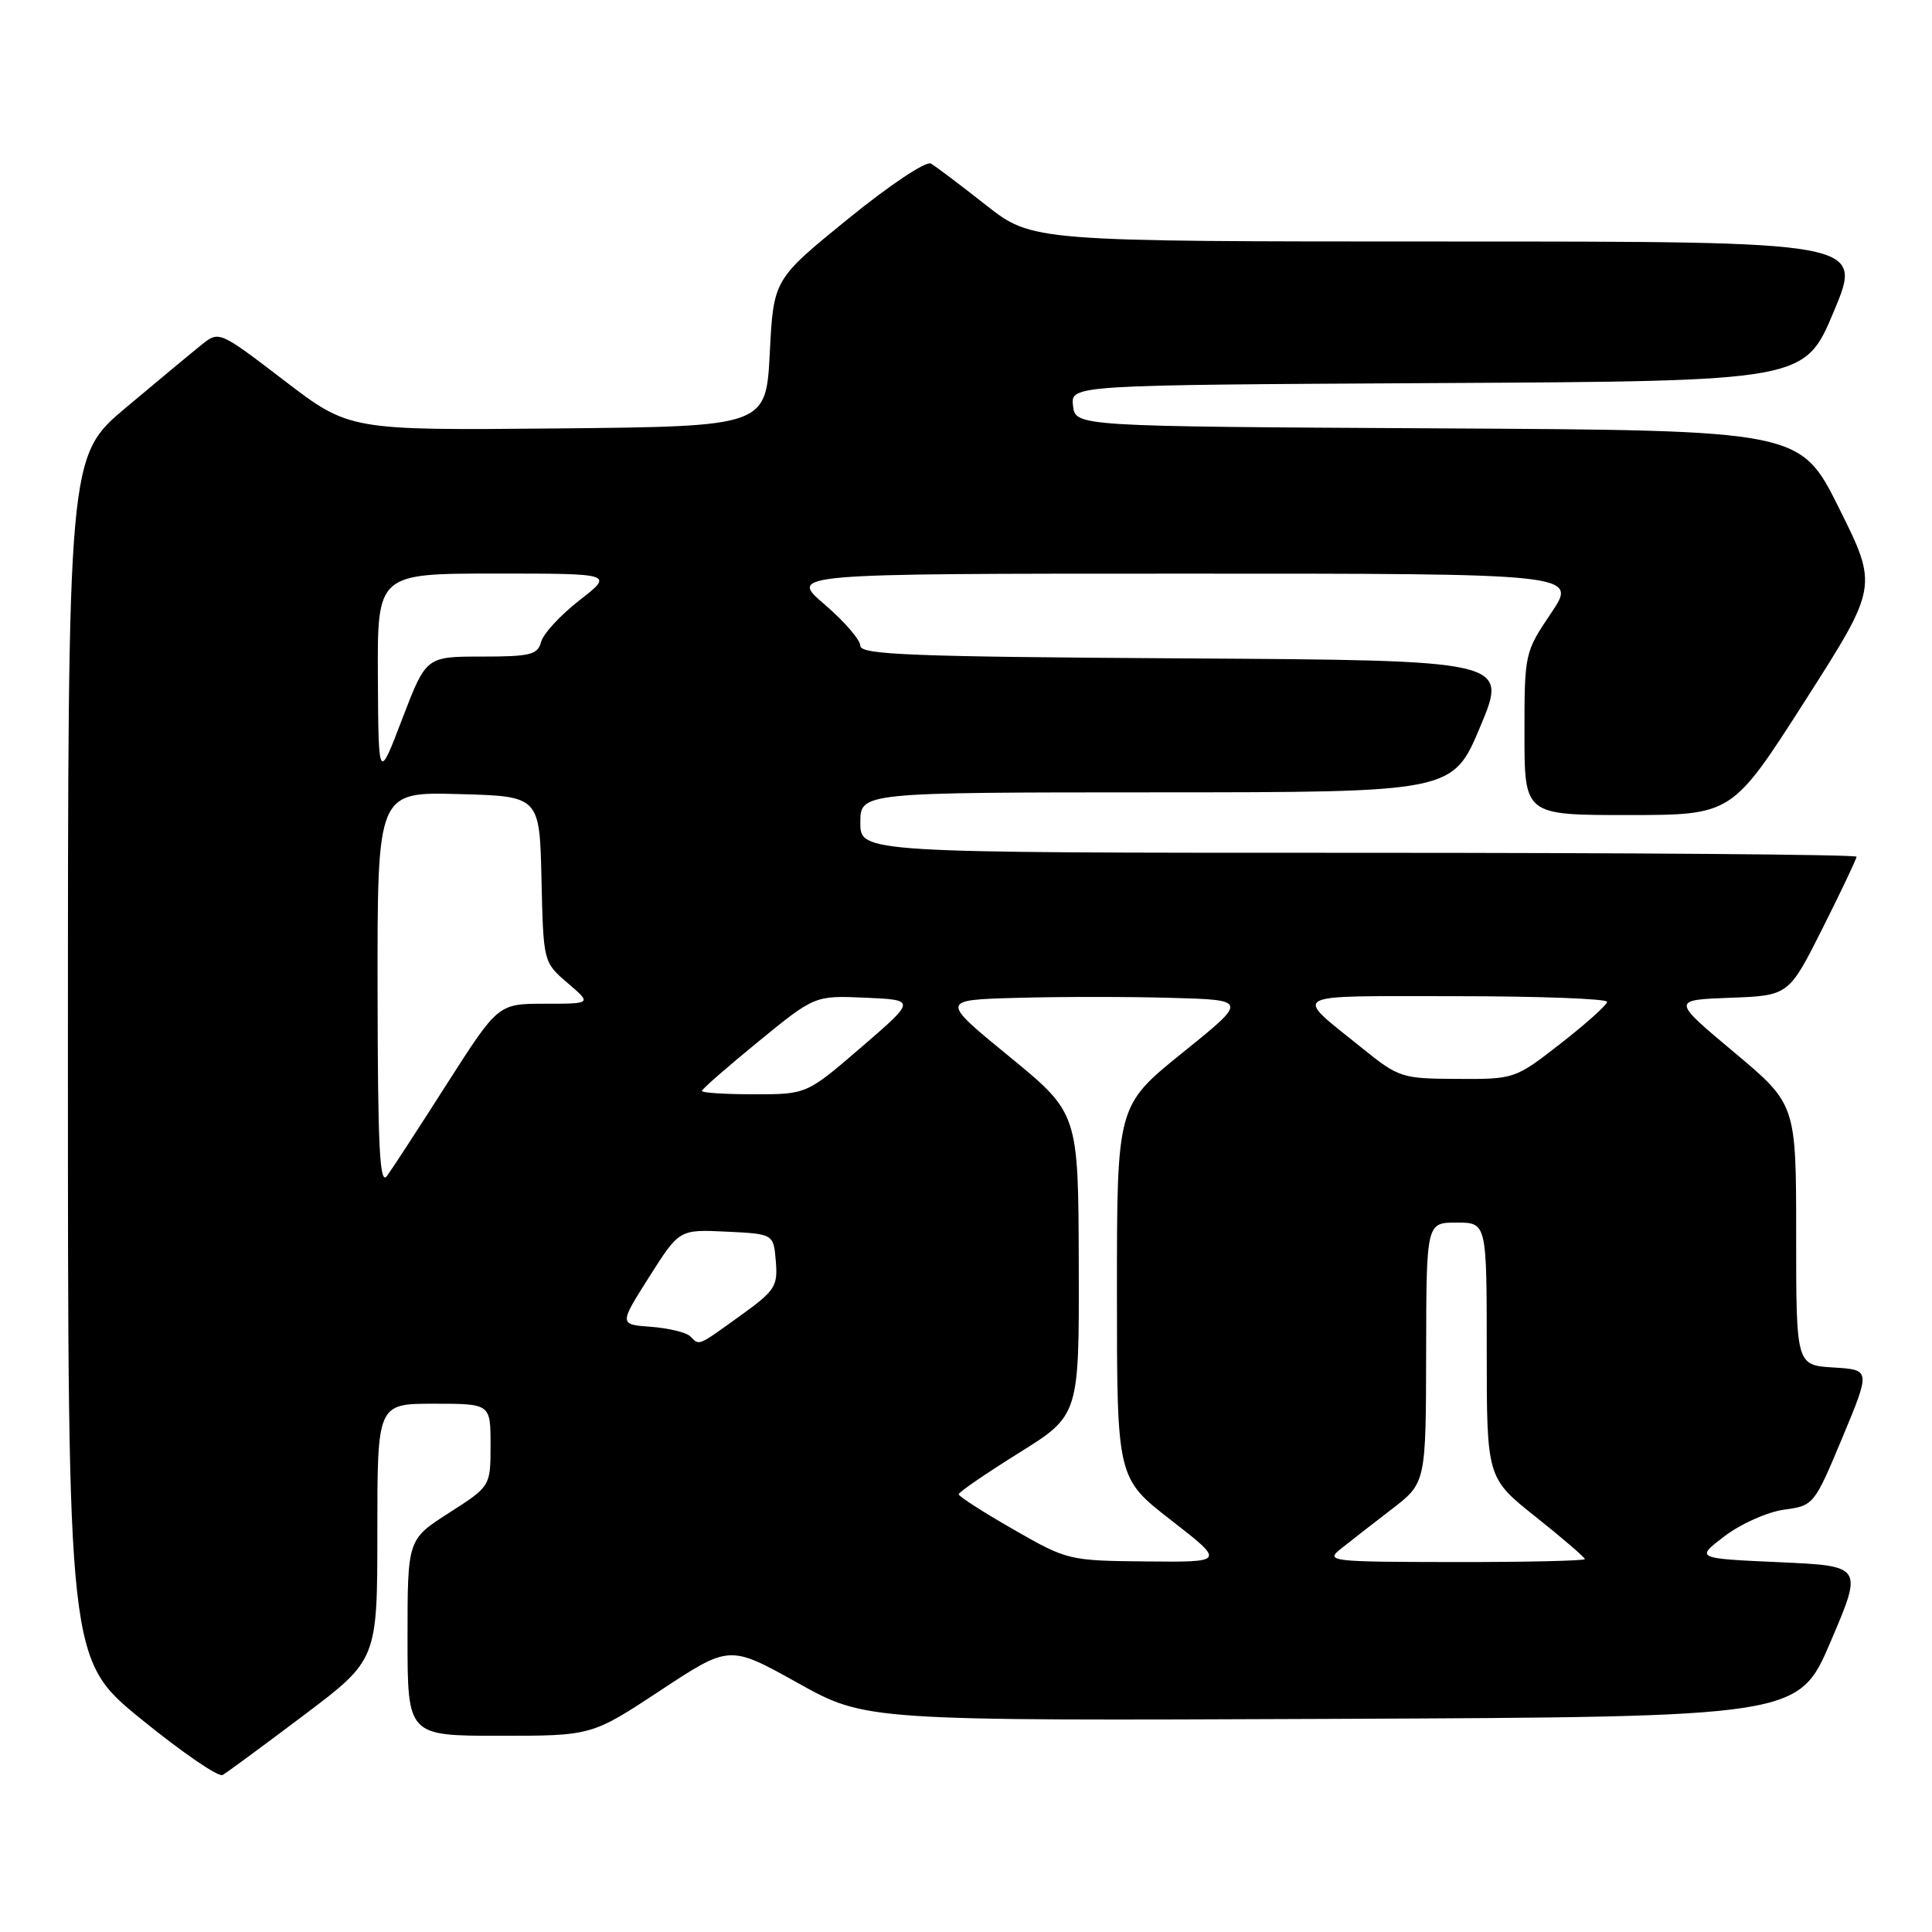<?xml version="1.0" encoding="UTF-8" standalone="no"?>
<!DOCTYPE svg PUBLIC "-//W3C//DTD SVG 1.1//EN" "http://www.w3.org/Graphics/SVG/1.1/DTD/svg11.dtd" >
<svg xmlns="http://www.w3.org/2000/svg" xmlns:xlink="http://www.w3.org/1999/xlink" version="1.1" viewBox="0 0 256 256">
 <g >
 <path fill="currentColor"
d=" M 40.25 227.28 C 50.00 219.93 50.00 219.93 50.00 202.96 C 50.00 186.00 50.00 186.00 57.50 186.00 C 65.00 186.00 65.00 186.00 65.00 191.47 C 65.00 196.94 65.00 196.94 59.50 200.46 C 54.00 203.98 54.00 203.98 54.00 216.99 C 54.00 230.00 54.00 230.00 66.20 230.00 C 78.40 230.00 78.40 230.00 87.53 223.98 C 96.66 217.96 96.66 217.96 105.69 222.99 C 114.72 228.02 114.72 228.02 176.51 227.76 C 238.31 227.50 238.31 227.50 242.58 217.50 C 246.85 207.50 246.85 207.50 235.75 207.00 C 224.64 206.50 224.64 206.50 228.53 203.54 C 230.67 201.91 234.21 200.34 236.39 200.04 C 240.33 199.50 240.39 199.43 244.12 190.50 C 247.87 181.50 247.87 181.50 242.94 181.20 C 238.00 180.90 238.00 180.90 238.00 163.61 C 238.00 146.32 238.00 146.32 229.75 139.41 C 221.50 132.50 221.50 132.50 229.26 132.21 C 237.02 131.92 237.02 131.92 241.51 122.98 C 243.98 118.06 246.00 113.81 246.00 113.52 C 246.00 113.23 216.30 113.00 180.00 113.00 C 114.00 113.00 114.00 113.00 114.00 109.00 C 114.00 105.00 114.00 105.00 153.25 104.99 C 192.50 104.98 192.50 104.98 196.16 96.24 C 199.81 87.50 199.81 87.50 156.91 87.24 C 120.75 87.02 114.00 86.76 114.00 85.57 C 114.00 84.79 111.86 82.32 109.25 80.08 C 104.50 76.01 104.50 76.01 156.78 76.01 C 209.05 76.00 209.05 76.00 205.53 81.24 C 202.03 86.42 202.00 86.58 202.00 97.24 C 202.00 108.00 202.00 108.00 215.75 108.00 C 229.50 107.99 229.50 107.99 239.18 92.86 C 248.85 77.72 248.85 77.72 243.70 67.37 C 238.55 57.02 238.55 57.02 190.53 56.76 C 142.50 56.50 142.50 56.50 142.18 53.76 C 141.87 51.02 141.87 51.02 190.50 50.76 C 239.13 50.50 239.13 50.50 243.00 41.25 C 246.87 32.00 246.87 32.00 191.83 32.00 C 136.78 32.00 136.78 32.00 130.64 27.17 C 127.26 24.51 123.98 22.04 123.35 21.67 C 122.71 21.30 117.84 24.55 112.35 29.02 C 102.50 37.03 102.50 37.03 102.00 46.76 C 101.50 56.50 101.50 56.50 73.90 56.77 C 46.29 57.03 46.29 57.03 37.67 50.43 C 29.07 43.85 29.03 43.83 26.74 45.66 C 25.48 46.67 20.97 50.41 16.72 53.98 C 9.00 60.46 9.00 60.46 9.00 140.18 C 9.00 219.90 9.00 219.90 18.75 227.83 C 24.11 232.19 28.95 235.51 29.50 235.20 C 30.05 234.88 34.89 231.32 40.25 227.28 Z  M 134.27 202.65 C 130.29 200.37 127.04 198.28 127.03 198.00 C 127.03 197.72 130.62 195.26 135.01 192.52 C 143.00 187.54 143.00 187.54 142.94 167.52 C 142.89 147.50 142.89 147.50 133.74 140.00 C 124.58 132.50 124.58 132.50 134.79 132.22 C 140.41 132.06 149.58 132.06 155.18 132.22 C 165.37 132.50 165.37 132.50 156.68 139.50 C 148.00 146.50 148.00 146.50 148.00 171.18 C 148.00 195.86 148.00 195.86 155.17 201.43 C 162.34 207.00 162.34 207.00 151.92 206.90 C 141.61 206.80 141.43 206.76 134.27 202.65 Z  M 177.66 205.23 C 178.85 204.28 181.87 201.93 184.38 200.00 C 188.94 196.50 188.94 196.50 188.97 179.25 C 189.00 162.00 189.00 162.00 193.00 162.00 C 197.00 162.00 197.00 162.00 197.00 178.91 C 197.00 195.83 197.00 195.83 203.50 201.00 C 207.07 203.84 210.00 206.36 210.00 206.59 C 210.00 206.81 202.24 206.99 192.75 206.98 C 176.24 206.96 175.59 206.88 177.66 205.23 Z  M 91.45 177.06 C 90.93 176.55 88.59 175.99 86.27 175.81 C 82.03 175.50 82.03 175.50 86.02 169.20 C 90.01 162.90 90.01 162.90 96.25 163.20 C 102.50 163.50 102.50 163.50 102.80 167.12 C 103.08 170.45 102.70 171.03 98.05 174.37 C 92.34 178.47 92.72 178.32 91.45 177.06 Z  M 50.03 131.22 C 50.00 104.93 50.00 104.93 60.75 105.22 C 71.50 105.50 71.50 105.50 71.75 116.50 C 72.00 127.50 72.00 127.50 75.21 130.25 C 78.42 133.00 78.42 133.00 72.22 133.00 C 66.01 133.00 66.01 133.00 59.25 143.57 C 55.54 149.39 51.95 154.90 51.28 155.82 C 50.31 157.16 50.06 152.13 50.03 131.22 Z  M 93.00 144.56 C 93.00 144.32 96.37 141.38 100.48 138.02 C 107.96 131.91 107.96 131.91 114.67 132.20 C 121.39 132.50 121.39 132.50 114.14 138.75 C 106.89 145.00 106.89 145.00 99.94 145.00 C 96.12 145.00 93.00 144.80 93.00 144.56 Z  M 180.50 138.89 C 171.27 131.44 170.26 132.00 192.79 132.00 C 203.90 132.00 212.98 132.34 212.95 132.75 C 212.93 133.16 210.17 135.64 206.82 138.25 C 200.75 142.98 200.69 143.00 193.11 142.96 C 185.73 142.93 185.35 142.80 180.50 138.89 Z  M 50.07 89.75 C 50.00 76.00 50.00 76.00 65.66 76.00 C 81.33 76.00 81.33 76.00 76.77 79.55 C 74.26 81.51 71.98 83.98 71.70 85.05 C 71.25 86.76 70.28 87.00 63.82 87.00 C 56.46 87.00 56.46 87.00 53.30 95.25 C 50.15 103.50 50.15 103.50 50.07 89.75 Z "/>
</g>
</svg>